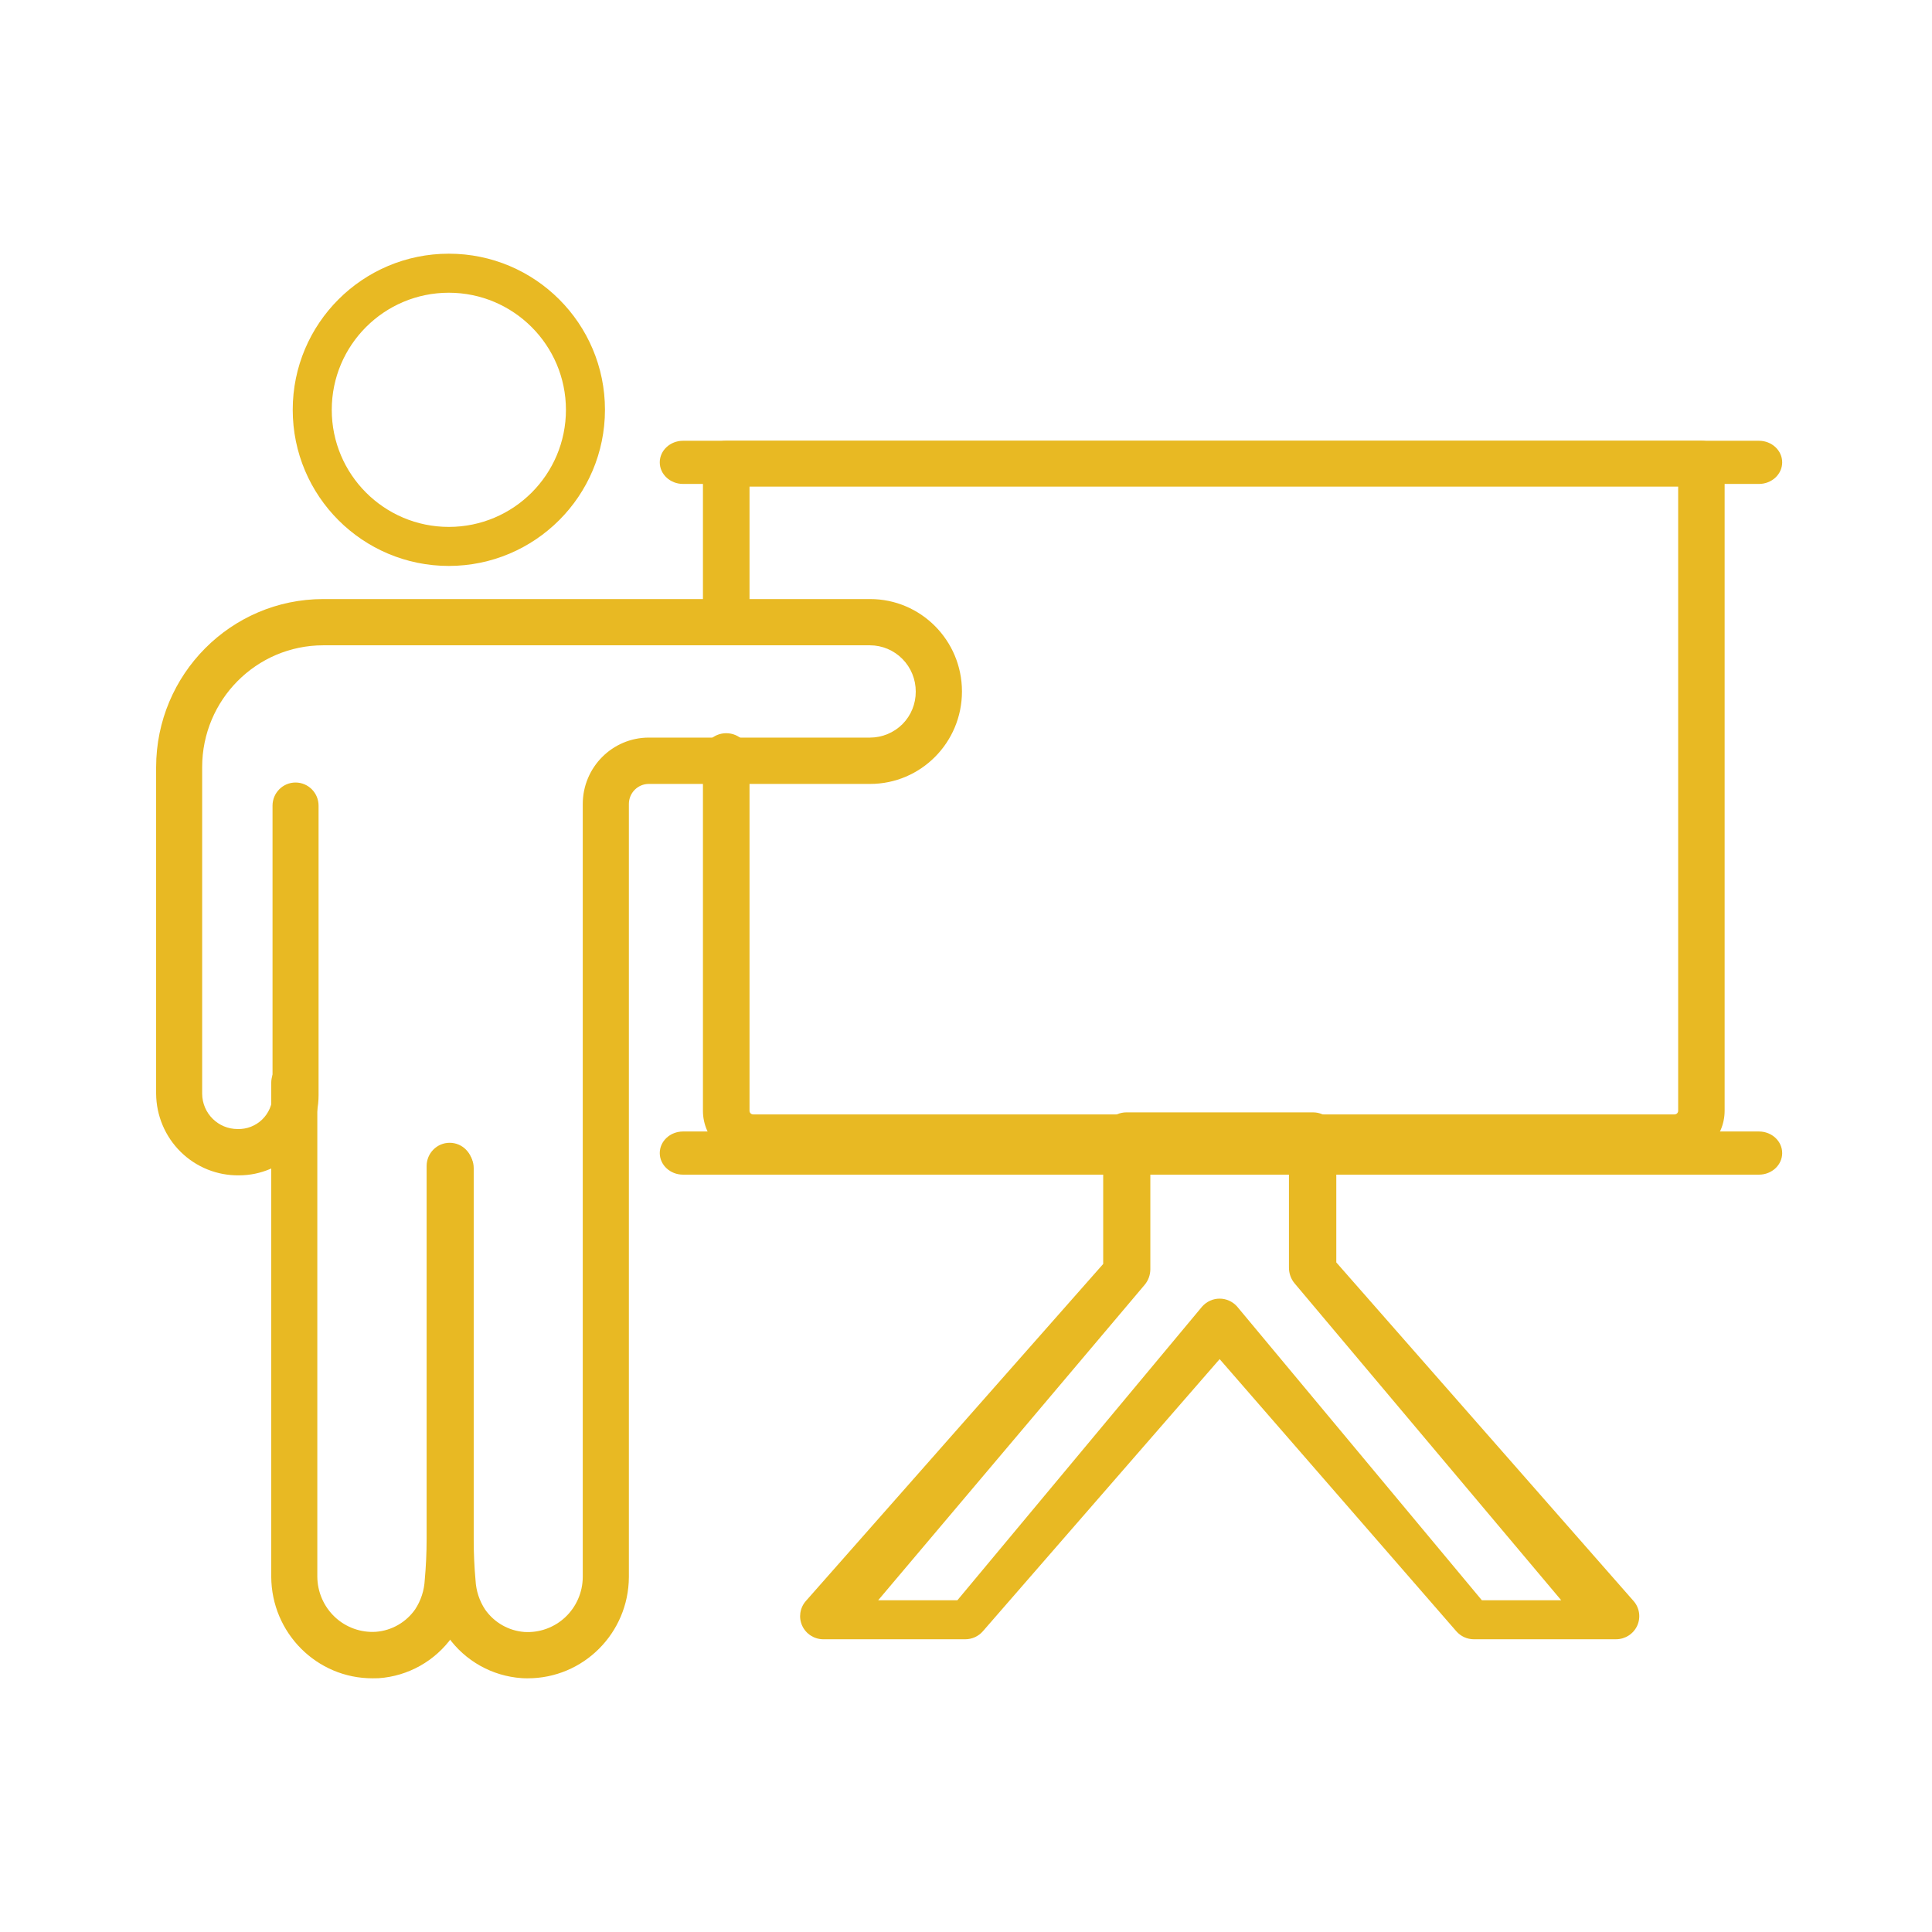<?xml version="1.0" encoding="UTF-8"?>
<svg width="99px" height="99px" viewBox="0 0 99 99" version="1.1" xmlns="http://www.w3.org/2000/svg" xmlns:xlink="http://www.w3.org/1999/xlink">
    <title>instructing-icon</title>
    <g id="instructing-icon" stroke="none" stroke-width="1" fill="none" fill-rule="evenodd">
        <g id="presentation" transform="translate(8, 13)" fill="#E8B923" fill-rule="nonzero">
            <path d="M77.802,46.455 L30.597,46.455 C29.174,46.453 28.022,45.318 28.02,43.917 L28.02,25.746 C28.02,25.097 28.554,24.571 29.214,24.571 C29.873,24.571 30.407,25.097 30.407,25.746 L30.407,43.917 C30.406,43.967 30.426,44.015 30.462,44.05 C30.497,44.086 30.546,44.105 30.597,44.105 L77.802,44.105 C77.853,44.106 77.902,44.086 77.938,44.051 C77.974,44.015 77.994,43.967 77.993,43.917 L77.993,11.935 L30.407,11.935 L30.407,18.719 C30.407,19.368 29.873,19.894 29.214,19.894 C28.554,19.894 28.02,19.368 28.02,18.719 L28.02,10.761 C28.02,10.112 28.554,9.586 29.214,9.586 L79.18,9.586 C79.839,9.586 80.374,10.112 80.374,10.761 L80.374,43.917 C80.372,45.316 79.223,46.45 77.802,46.455 Z" id="Path"></path>
            <path d="M14.999,16 C10.581,15.999 7,12.417 7,7.999 C7,3.581 10.582,-0 15,0 C19.419,0 23,3.582 23,8 C22.995,12.417 19.415,15.996 14.999,16 Z M14.999,2 C11.685,2.001 9,4.687 9,8.001 C9,11.314 11.687,14 15,14 C18.314,14 21,11.314 21,8 C20.997,4.687 18.312,2.003 14.999,2 L14.999,2 Z" id="Shape"></path>
            <path d="M11.094,73 C8.235,73.007 5.911,70.676 5.899,67.792 L5.899,42.485 C5.899,41.826 6.428,41.293 7.08,41.293 C7.732,41.293 8.26,41.826 8.26,42.485 L8.26,67.794 C8.266,68.578 8.591,69.325 9.16,69.86 C9.729,70.394 10.491,70.668 11.266,70.617 C12.071,70.554 12.807,70.132 13.273,69.467 C13.567,69.019 13.737,68.5 13.765,67.963 C13.828,67.272 13.861,66.569 13.861,65.873 L13.861,46.75 C13.861,46.092 14.39,45.559 15.042,45.559 C15.694,45.559 16.222,46.092 16.222,46.75 L16.222,65.872 C16.222,66.64 16.187,67.421 16.117,68.181 C16.053,69.146 15.73,70.075 15.183,70.868 C14.302,72.111 12.916,72.891 11.405,72.995 C11.305,73 11.199,73 11.094,73 Z" id="Path"></path>
            <path d="M19.044,73 C18.939,73 18.833,73 18.728,72.991 C17.219,72.887 15.834,72.111 14.954,70.873 C14.407,70.083 14.084,69.158 14.02,68.197 C13.95,67.434 13.915,66.662 13.915,65.898 L13.915,46.857 C13.915,46.201 14.443,45.67 15.094,45.67 C15.746,45.67 16.274,46.201 16.274,46.857 L16.274,65.901 C16.274,66.591 16.305,67.292 16.368,67.982 C16.396,68.517 16.566,69.034 16.861,69.48 C17.327,70.144 18.063,70.564 18.869,70.626 C19.642,70.674 20.4,70.4 20.966,69.869 C21.531,69.338 21.856,68.596 21.862,67.817 L21.862,28.2 C21.864,26.321 23.377,24.799 25.243,24.796 L36.583,24.796 C37.207,24.795 37.806,24.545 38.249,24.102 C38.685,23.661 38.928,23.063 38.925,22.44 C38.927,21.813 38.682,21.211 38.242,20.766 C37.803,20.32 37.206,20.069 36.583,20.067 L8.561,20.067 C5.135,20.07 2.36,22.865 2.359,26.312 L2.359,43.045 C2.366,44.05 3.181,44.859 4.18,44.854 C4.645,44.868 5.096,44.693 5.432,44.369 C5.768,44.045 5.96,43.599 5.965,43.13 L5.965,28.285 C5.965,27.63 6.493,27.098 7.144,27.098 C7.796,27.098 8.324,27.63 8.324,28.285 L8.324,43.13 C8.321,45.392 6.499,47.225 4.251,47.227 C3.135,47.244 2.059,46.812 1.261,46.027 C0.462,45.241 0.009,44.168 0,43.045 L0,26.312 C0.005,21.556 3.835,17.702 8.561,17.697 L36.586,17.697 C39.186,17.697 41.293,19.818 41.293,22.433 C41.293,25.049 39.186,27.17 36.586,27.17 L25.247,27.17 C24.682,27.17 24.225,27.631 24.225,28.2 L24.225,67.816 C24.209,70.684 21.894,73.001 19.044,73 Z" id="Path"></path>
            <path d="M82.132,11.798 L27,11.798 C26.342,11.798 25.808,11.303 25.808,10.692 C25.808,10.081 26.342,9.586 27,9.586 L82.132,9.586 C82.79,9.586 83.323,10.081 83.323,10.692 C83.323,11.303 82.79,11.798 82.132,11.798 Z" id="Path"></path>
            <path d="M82.132,47.192 L27,47.192 C26.342,47.192 25.808,46.697 25.808,46.086 C25.808,45.475 26.342,44.98 27,44.98 L82.132,44.98 C82.79,44.98 83.323,45.475 83.323,46.086 C83.323,46.697 82.79,47.192 82.132,47.192 Z" id="Path"></path>
            <path d="M74.808,71 L67.528,71 C67.181,71 66.852,70.851 66.626,70.591 L54.497,56.644 L42.363,70.591 C42.137,70.851 41.807,71 41.461,71 L34.192,71 C33.724,71 33.299,70.728 33.106,70.305 C32.913,69.883 32.987,69.387 33.295,69.038 L48.53,51.768 L48.53,45.183 C48.53,44.53 49.064,44 49.722,44 L59.283,44 C59.942,44 60.475,44.53 60.475,45.183 L60.475,51.689 L75.707,69.039 C76.014,69.388 76.086,69.884 75.893,70.306 C75.699,70.728 75.275,70.999 74.808,70.999 L74.808,71 Z M67.934,69 L72,69 L58.339,52.763 C58.152,52.541 58.049,52.256 58.049,51.961 L58.049,46 L50.946,46 L50.946,52.034 C50.945,52.33 50.842,52.616 50.653,52.839 L37,69 L41.059,69 L53.604,53.947 C53.835,53.69 54.158,53.545 54.497,53.545 C54.836,53.545 55.159,53.69 55.39,53.947 L67.934,69 Z" id="Shape"></path>
        </g>
    </g>
</svg>